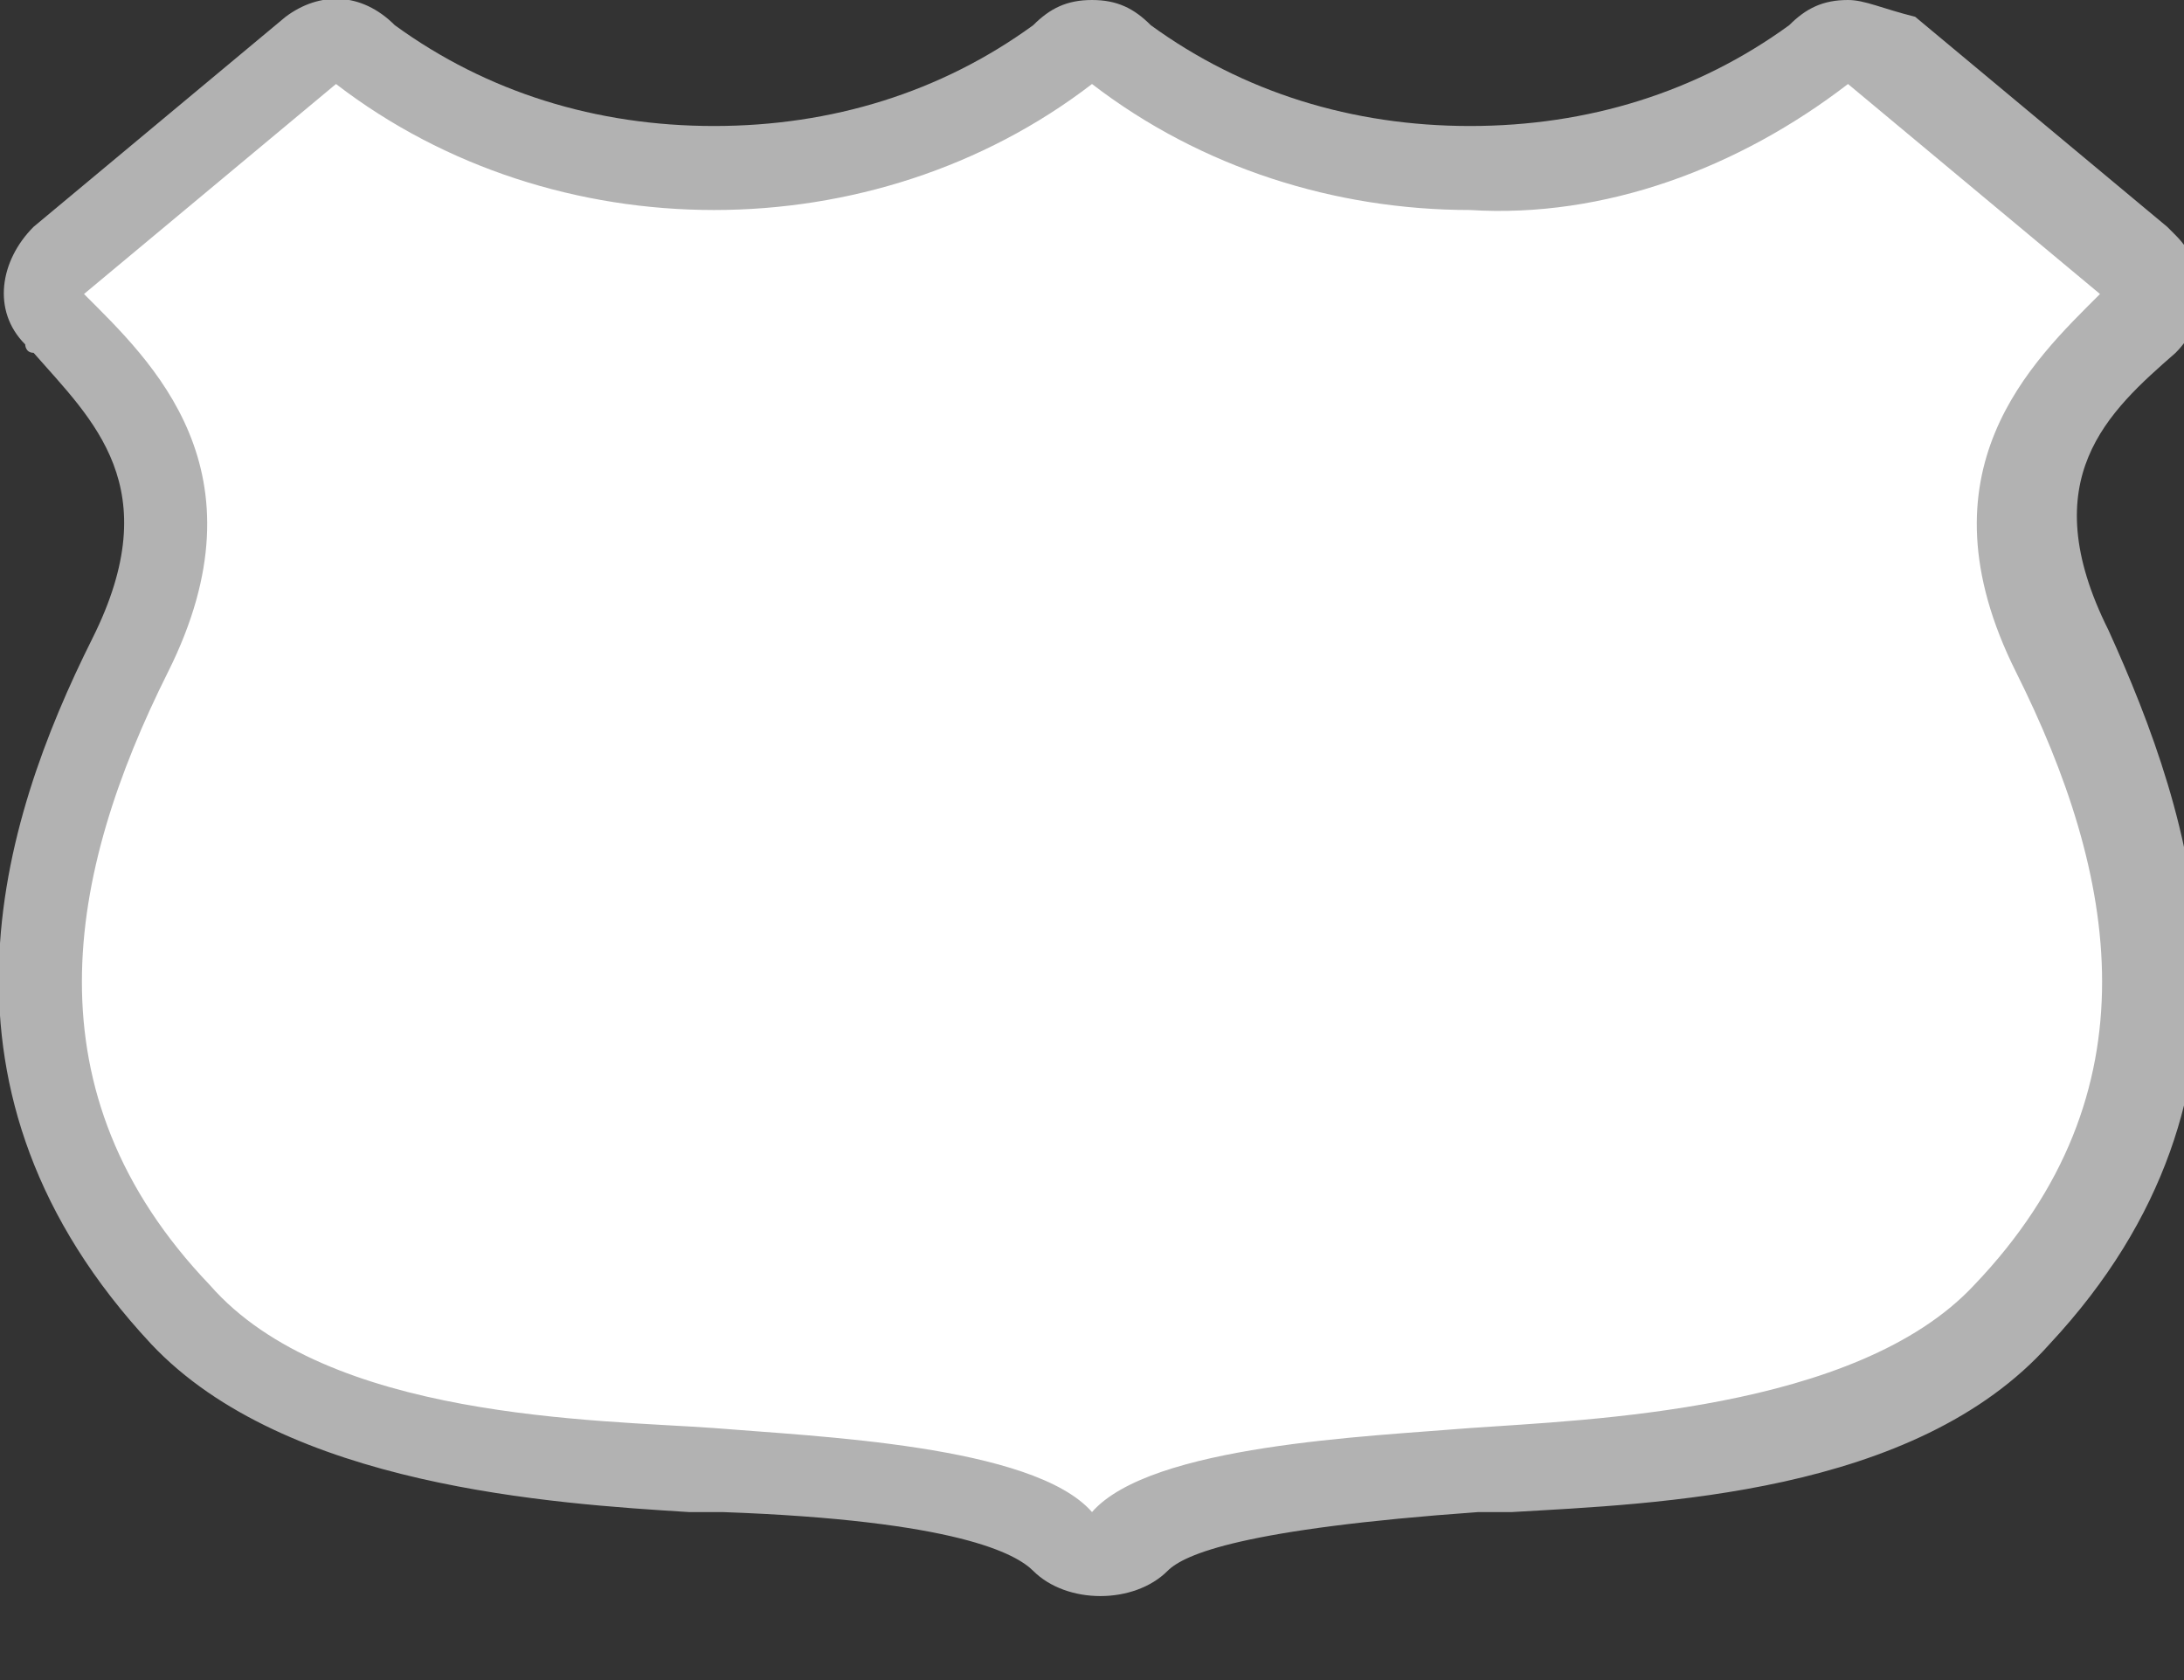 <?xml version="1.0" encoding="utf-8"?>
<!-- Generator: Adobe Illustrator 18.0.0, SVG Export Plug-In . SVG Version: 6.00 Build 0)  -->
<!DOCTYPE svg PUBLIC "-//W3C//DTD SVG 1.1//EN" "http://www.w3.org/Graphics/SVG/1.1/DTD/svg11.dtd">
<svg version="1.1" id="Layer_1" xmlns="http://www.w3.org/2000/svg" xmlns:xlink="http://www.w3.org/1999/xlink" x="0px" y="0px"
	 viewBox="0 0 26 20" enable-background="new 0 0 26 20" xml:space="preserve">
<rect x="0" y="0" width="26" height="20" fill="#333333" stroke="none"/>
<title>us-highway</title>
<path fill="#FFFFFF" d="M13,18.5c-0.1,0-0.3-0.1-0.4-0.2c-0.6-0.6-3.1-0.8-4-0.8H8.3c-1.6-0.1-4.6-0.2-6.1-1.8
	c-2.6-2.8-1.6-5.8-0.6-7.9S1.5,4.7,0.7,3.9C0.6,3.8,0.5,3.7,0.5,3.5c0-0.1,0.1-0.3,0.2-0.4l3-2.5c0.2-0.2,0.5-0.2,0.7,0
	C5.5,1.5,7,2,8.5,2c1.5,0,3-0.4,4.1-1.4c0.1-0.1,0.2-0.2,0.4-0.1l0,0c0.1,0,0.3,0.1,0.4,0.1C14.5,1.6,16,2,17.5,2
	c1.5,0,3-0.4,4.1-1.4c0.2-0.2,0.5-0.2,0.7,0l3,2.5c0.2,0.2,0.2,0.5,0,0.7c0,0,0,0,0,0c-0.8,0.8-1.9,1.9-0.9,3.9s2,5.1-0.6,7.9
	c-1.5,1.6-4.5,1.7-6.1,1.8h-0.4c-1,0-3.5,0.2-4,0.8C13.3,18.4,13.1,18.5,13,18.5z"/>
<path fill="#B2B2B2" d="M22,1l3,2.5c-0.8,0.8-2.2,2.1-1,4.5s1.7,5-0.5,7.3c-1.4,1.5-4.6,1.6-6,1.7c-1.2,0.1-3.8,0.2-4.5,1
	c-0.7-0.8-3.3-0.9-4.5-1c-1.4-0.1-4.6-0.1-6-1.7C0.3,13,0.8,10.4,2,8S1.8,4.3,1,3.5L4,1c1.3,1,2.9,1.5,4.5,1.5C10.1,2.5,11.7,2,13,1
	c1.3,1,2.9,1.5,4.5,1.5C19.1,2.6,20.7,2,22,1 M22,0c-0.3,0-0.5,0.1-0.7,0.3c-1.1,0.8-2.4,1.2-3.8,1.2c-1.4,0-2.7-0.4-3.8-1.2
	C13.5,0.1,13.3,0,13,0l0,0c-0.3,0-0.5,0.1-0.7,0.3c-1.1,0.8-2.4,1.2-3.8,1.2c-1.4,0-2.7-0.4-3.8-1.2C4.3-0.1,3.8-0.1,3.4,0.2l-3,2.5
	c-0.4,0.4-0.5,1-0.1,1.4c0,0,0,0.1,0.1,0.1l0,0C1.1,5,2,5.8,1.1,7.6C0,9.8-1,13,1.8,16c1.6,1.7,4.8,1.9,6.4,2h0.4
	c2.8,0.1,3.5,0.5,3.7,0.7c0.2,0.2,0.5,0.3,0.8,0.3l0,0c0.3,0,0.6-0.1,0.8-0.3c0.2-0.2,0.9-0.5,3.7-0.7h0.4c1.7-0.1,4.8-0.2,6.4-2
	c2.8-3,1.7-6.3,0.7-8.5c-0.9-1.8,0-2.6,0.8-3.3l0,0c0.4-0.4,0.4-1,0-1.4c0,0-0.1-0.1-0.1-0.1l-3-2.5C22.4,0.1,22.2,0,22,0L22,0z"/>
<rect fill="none" width="26" height="20"/>
</svg>
